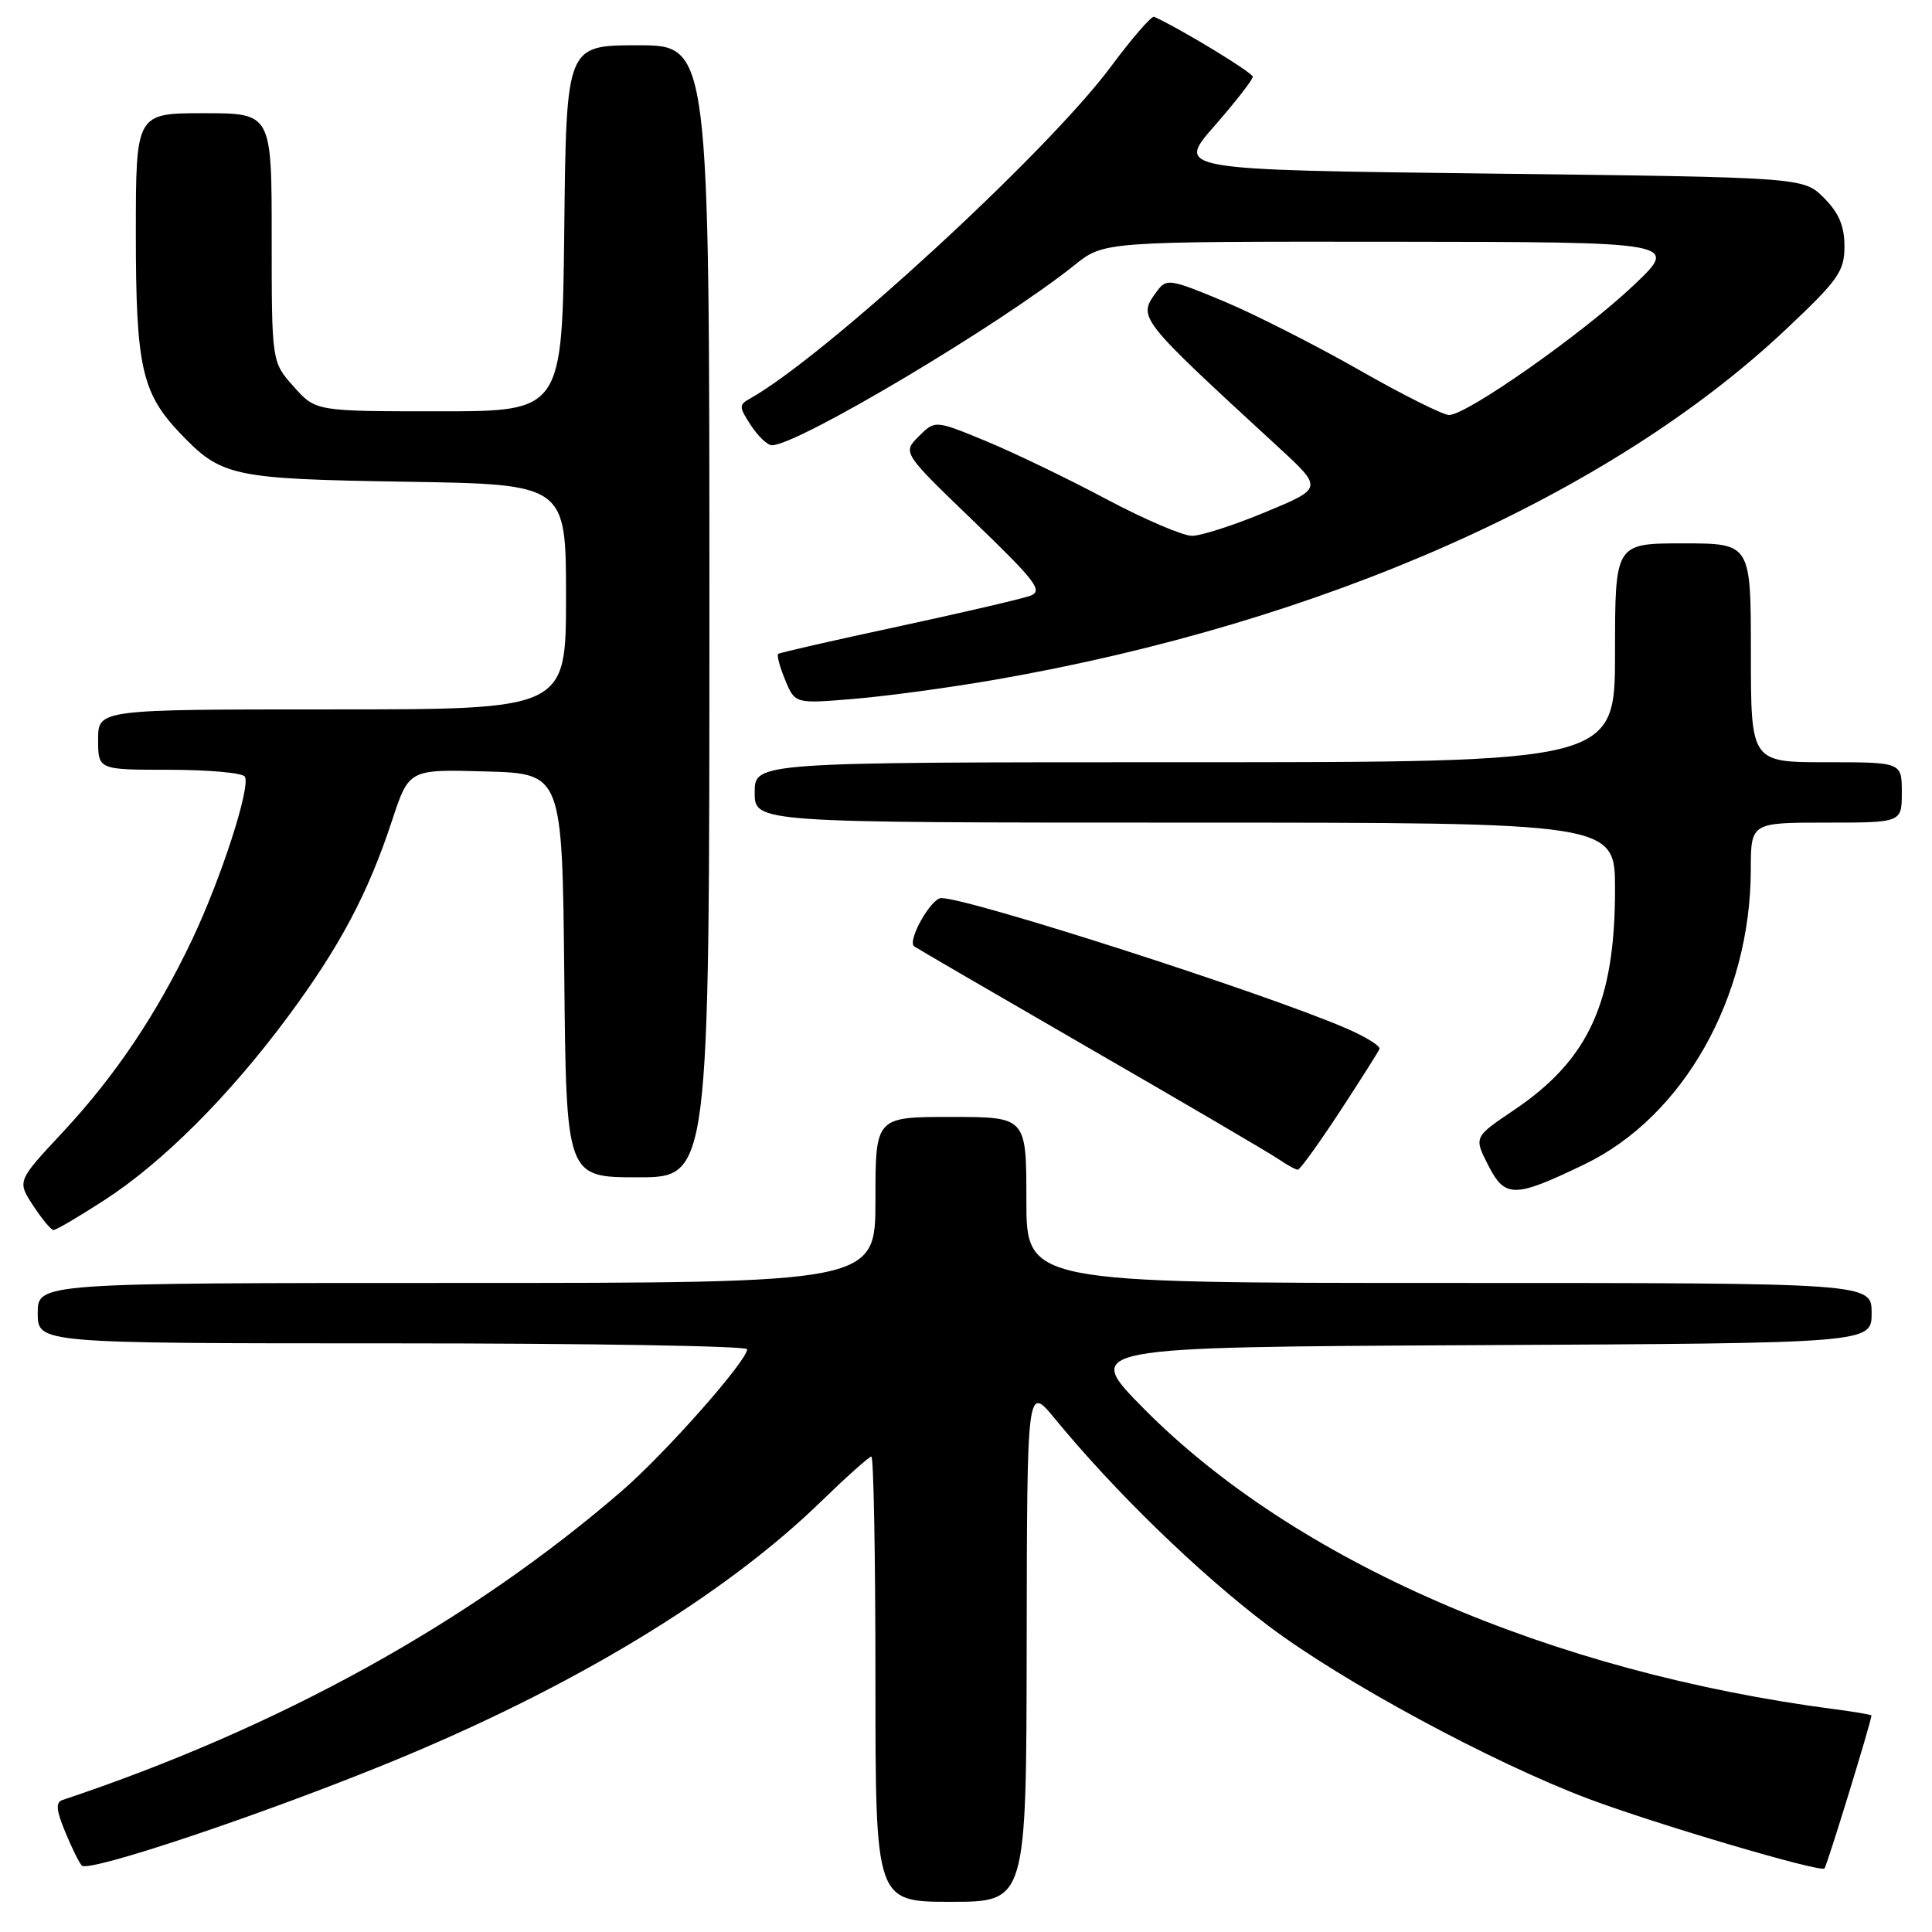 <?xml version="1.0" encoding="UTF-8" standalone="no"?>
<!DOCTYPE svg PUBLIC "-//W3C//DTD SVG 1.1//EN" "http://www.w3.org/Graphics/SVG/1.1/DTD/svg11.dtd" >
<svg xmlns="http://www.w3.org/2000/svg" xmlns:xlink="http://www.w3.org/1999/xlink" version="1.1" viewBox="0 0 256 256">
 <g >
 <path fill="currentColor"
d=" M 136.04 217.75 C 136.09 183.50 136.09 183.50 139.79 188.00 C 147.73 197.67 158.92 208.53 168.08 215.44 C 177.82 222.80 197.74 233.56 210.53 238.37 C 219.46 241.72 241.20 248.14 241.75 247.58 C 242.07 247.27 247.89 228.33 247.98 227.31 C 247.99 227.21 245.86 226.84 243.25 226.50 C 205.38 221.57 171.59 206.88 151.57 186.66 C 143.50 178.50 143.50 178.50 195.75 178.24 C 248.00 177.98 248.00 177.98 248.00 173.99 C 248.00 170.00 248.00 170.00 192.00 170.00 C 136.00 170.00 136.00 170.00 136.00 159.00 C 136.00 148.00 136.00 148.00 126.00 148.00 C 116.00 148.00 116.00 148.00 116.00 159.00 C 116.00 170.00 116.00 170.00 60.50 170.00 C 5.00 170.00 5.00 170.00 5.00 174.00 C 5.00 178.00 5.00 178.00 52.00 178.00 C 77.85 178.00 99.00 178.35 99.00 178.78 C 99.00 180.32 88.15 192.59 82.37 197.58 C 62.25 214.97 37.01 228.92 8.28 238.51 C 7.36 238.81 7.44 239.84 8.63 242.71 C 9.48 244.79 10.48 246.81 10.84 247.20 C 11.75 248.15 34.52 240.53 51.50 233.59 C 75.79 223.66 95.90 211.50 108.80 198.95 C 112.17 195.68 115.17 193.00 115.46 193.00 C 115.76 193.00 116.00 206.28 116.00 222.50 C 116.00 252.00 116.00 252.00 126.00 252.00 C 136.00 252.00 136.00 252.00 136.04 217.75 Z  M 13.78 159.06 C 21.51 154.07 30.34 145.25 38.11 134.77 C 45.04 125.42 48.75 118.43 51.95 108.72 C 54.19 101.93 54.19 101.93 64.34 102.22 C 74.50 102.50 74.50 102.50 74.77 129.25 C 75.03 156.00 75.03 156.00 84.52 156.00 C 94.00 156.00 94.00 156.00 94.00 81.00 C 94.00 6.00 94.00 6.00 84.52 6.00 C 75.04 6.00 75.04 6.00 74.77 30.25 C 74.50 54.50 74.50 54.50 58.17 54.50 C 41.83 54.50 41.83 54.50 38.92 51.23 C 36.00 47.97 36.00 47.97 36.00 31.48 C 36.00 15.00 36.00 15.00 27.00 15.00 C 18.00 15.00 18.00 15.00 18.00 31.03 C 18.00 48.51 18.78 52.05 23.80 57.34 C 29.34 63.16 30.68 63.46 53.75 63.83 C 75.00 64.17 75.00 64.17 75.00 79.09 C 75.00 94.00 75.00 94.00 44.00 94.00 C 13.00 94.00 13.00 94.00 13.00 98.00 C 13.00 102.00 13.00 102.00 22.44 102.00 C 27.63 102.00 32.13 102.41 32.44 102.90 C 33.25 104.21 29.32 116.36 25.46 124.50 C 20.77 134.37 15.26 142.58 8.28 150.06 C 2.27 156.50 2.27 156.50 4.39 159.74 C 5.55 161.52 6.77 162.98 7.09 162.99 C 7.42 162.99 10.43 161.23 13.78 159.06 Z  M 209.95 154.28 C 223.05 147.97 231.96 132.20 231.99 115.25 C 232.00 109.00 232.00 109.00 242.00 109.00 C 252.00 109.00 252.00 109.00 252.00 105.00 C 252.00 101.00 252.00 101.00 242.00 101.00 C 232.00 101.00 232.00 101.00 232.00 86.50 C 232.00 72.00 232.00 72.00 223.00 72.00 C 214.00 72.00 214.00 72.00 214.00 86.50 C 214.00 101.00 214.00 101.00 157.00 101.00 C 100.00 101.00 100.00 101.00 100.00 105.00 C 100.00 109.00 100.00 109.00 157.00 109.00 C 214.00 109.00 214.00 109.00 214.00 117.82 C 214.00 132.81 210.53 140.40 200.61 147.09 C 195.29 150.67 195.29 150.67 197.21 154.43 C 199.44 158.77 200.66 158.76 209.95 154.28 Z  M 177.50 147.34 C 180.25 143.14 182.63 139.38 182.79 138.99 C 182.94 138.60 180.92 137.35 178.29 136.22 C 167.38 131.53 128.41 119.00 124.72 119.00 C 123.38 119.00 120.20 124.62 121.12 125.39 C 121.33 125.56 131.85 131.68 144.50 138.99 C 157.15 146.29 168.39 152.88 169.47 153.63 C 170.56 154.38 171.68 154.99 171.97 154.99 C 172.26 154.98 174.75 151.54 177.50 147.34 Z  M 131.89 90.06 C 175.24 82.52 213.34 65.63 236.67 43.62 C 243.60 37.09 244.40 35.95 244.40 32.64 C 244.40 29.95 243.66 28.20 241.68 26.22 C 238.96 23.50 238.96 23.50 197.39 23.00 C 155.83 22.50 155.83 22.50 160.92 16.69 C 163.71 13.50 166.00 10.56 166.00 10.17 C 166.00 9.63 156.62 3.92 152.93 2.22 C 152.59 2.07 150.00 5.06 147.16 8.88 C 138.75 20.19 109.34 47.23 99.40 52.80 C 97.89 53.64 97.90 53.92 99.50 56.36 C 100.45 57.81 101.70 59.00 102.28 59.00 C 105.69 59.00 132.52 43.02 142.39 35.12 C 146.28 32.00 146.28 32.00 184.39 32.03 C 222.50 32.07 222.50 32.07 216.49 37.78 C 209.78 44.16 194.32 55.02 192.00 54.99 C 191.18 54.98 185.78 52.27 180.00 48.97 C 174.22 45.68 166.15 41.59 162.06 39.88 C 155.01 36.95 154.56 36.88 153.31 38.58 C 150.73 42.12 150.55 41.90 169.40 59.26 C 175.30 64.69 175.30 64.69 167.72 67.84 C 163.55 69.58 159.15 71.00 157.94 71.00 C 156.74 71.00 151.64 68.82 146.62 66.15 C 141.61 63.48 134.44 60.02 130.70 58.47 C 123.90 55.66 123.90 55.66 121.74 57.82 C 119.58 59.98 119.58 59.98 129.04 69.09 C 137.32 77.07 138.25 78.30 136.50 78.95 C 135.40 79.35 127.53 81.18 119.00 83.02 C 110.47 84.85 103.33 86.48 103.12 86.64 C 102.90 86.80 103.32 88.36 104.04 90.10 C 105.35 93.26 105.35 93.26 113.20 92.60 C 117.52 92.24 125.93 91.10 131.89 90.06 Z "/>
</g>
</svg>